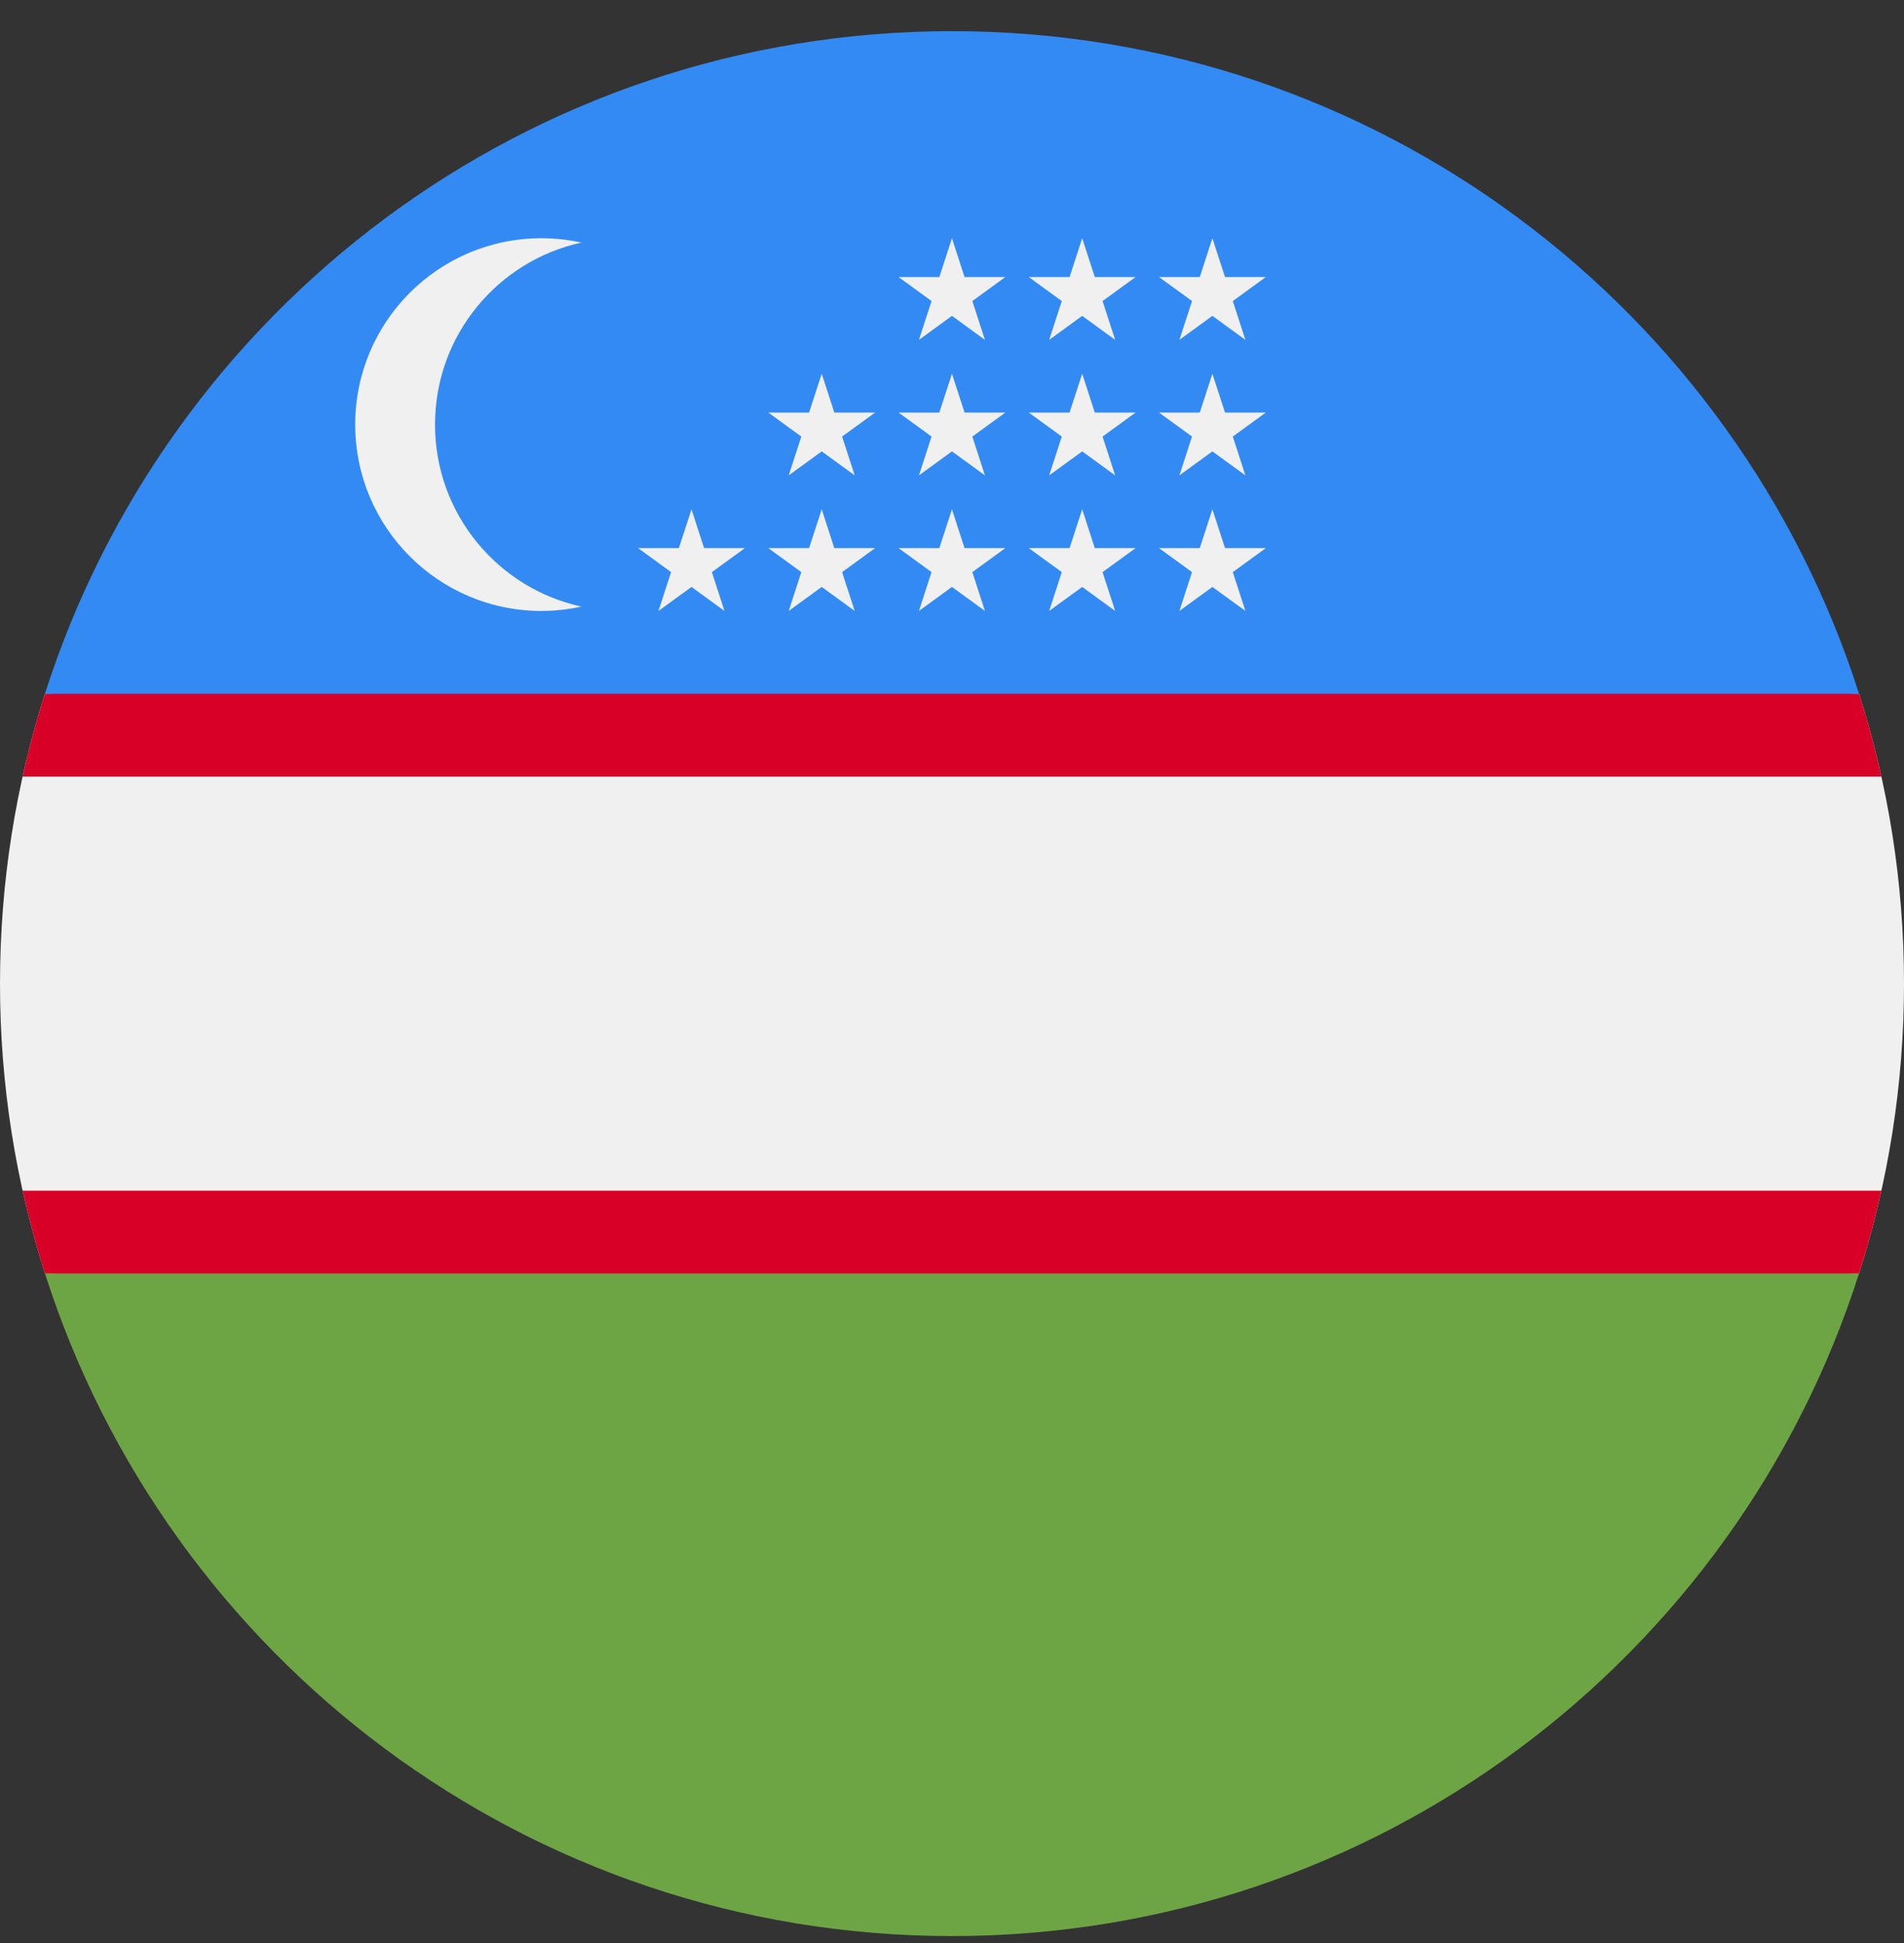 <svg width="50" height="51" viewBox="0 0 50 51" fill="none" xmlns="http://www.w3.org/2000/svg">
<rect x="0" y="0" width="50" height="51" fill="#333333" stroke="none"/>
<g clip-path="url(#clip0_402_123)">
<path d="M1.18 18.21C0.415 20.609 -9.7639e-05 23.165 1.72417e-08 25.818C-9.7639e-05 28.471 0.415 31.027 1.181 33.427L25 34.514L48.819 33.427C49.585 31.027 50 28.471 50 25.818C50 23.165 49.585 20.609 48.819 18.209L25 17.123L1.18 18.21Z" fill="#F0F0F0"/>
<path d="M48.819 18.21L25 17.123L1.18 18.21C0.953 18.921 0.758 19.646 0.594 20.384H49.405C49.242 19.646 49.046 18.921 48.819 18.21Z" fill="#D80027"/>
<path d="M0.594 31.253C0.758 31.99 0.953 32.715 1.18 33.427L1.183 33.427L25 34.514L48.819 33.427C49.046 32.715 49.242 31.99 49.405 31.253H0.594Z" fill="#D80027"/>
<path d="M25 50.818C36.154 50.818 45.6 43.513 48.819 33.427H1.181C4.4 43.513 13.846 50.818 25 50.818V50.818Z" fill="#6DA544"/>
<path d="M25 0.818C13.846 0.818 4.4 8.123 1.18 18.21L48.819 18.21C45.6 8.123 36.154 0.818 25 0.818V0.818Z" fill="#338AF3"/>
<path d="M11.424 11.144C11.424 8.803 13.07 6.847 15.268 6.367C14.93 6.293 14.579 6.253 14.219 6.253C11.518 6.253 9.328 8.443 9.328 11.144C9.328 13.846 11.518 16.036 14.219 16.036C14.579 16.036 14.93 15.996 15.268 15.922C13.07 15.442 11.424 13.486 11.424 11.144V11.144Z" fill="#F0F0F0"/>
<path d="M18.159 13.368L18.49 14.387H19.561L18.694 15.017L19.025 16.036L18.159 15.406L17.292 16.036L17.623 15.017L16.756 14.387H17.827L18.159 13.368Z" fill="#F0F0F0"/>
<path d="M21.579 13.368L21.91 14.387H22.981L22.114 15.017L22.445 16.036L21.579 15.406L20.712 16.036L21.043 15.017L20.176 14.387H21.247L21.579 13.368Z" fill="#F0F0F0"/>
<path d="M24.999 13.368L25.33 14.387H26.401L25.534 15.017L25.865 16.036L24.999 15.406L24.132 16.036L24.463 15.017L23.596 14.387H24.667L24.999 13.368Z" fill="#F0F0F0"/>
<path d="M28.419 13.368L28.75 14.387H29.821L28.954 15.017L29.285 16.036L28.419 15.406L27.552 16.036L27.883 15.017L27.016 14.387H28.087L28.419 13.368Z" fill="#F0F0F0"/>
<path d="M31.838 13.368L32.17 14.387H33.241L32.374 15.017L32.705 16.036L31.838 15.406L30.972 16.036L31.303 15.017L30.436 14.387H31.507L31.838 13.368Z" fill="#F0F0F0"/>
<path d="M21.579 9.81L21.91 10.829H22.981L22.114 11.459L22.445 12.478L21.579 11.848L20.712 12.478L21.043 11.459L20.176 10.829H21.247L21.579 9.81Z" fill="#F0F0F0"/>
<path d="M24.999 9.81L25.33 10.829H26.401L25.534 11.459L25.865 12.478L24.999 11.848L24.132 12.478L24.463 11.459L23.596 10.829H24.667L24.999 9.81Z" fill="#F0F0F0"/>
<path d="M28.419 9.81L28.75 10.829H29.821L28.954 11.459L29.285 12.478L28.419 11.848L27.552 12.478L27.883 11.459L27.016 10.829H28.087L28.419 9.81Z" fill="#F0F0F0"/>
<path d="M31.838 9.81L32.17 10.829H33.241L32.374 11.459L32.705 12.478L31.838 11.848L30.972 12.478L31.303 11.459L30.436 10.829H31.507L31.838 9.81Z" fill="#F0F0F0"/>
<path d="M24.999 6.253L25.33 7.272H26.401L25.534 7.902L25.865 8.921L24.999 8.291L24.132 8.921L24.463 7.902L23.596 7.272H24.667L24.999 6.253Z" fill="#F0F0F0"/>
<path d="M28.419 6.253L28.75 7.272H29.821L28.954 7.902L29.285 8.921L28.419 8.291L27.552 8.921L27.883 7.902L27.016 7.272H28.087L28.419 6.253Z" fill="#F0F0F0"/>
<path d="M31.838 6.253L32.17 7.272H33.241L32.374 7.902L32.705 8.921L31.838 8.291L30.972 8.921L31.303 7.902L30.436 7.272H31.507L31.838 6.253Z" fill="#F0F0F0"/>
</g>
<defs>
<clipPath id="clip0_402_123">
<rect width="50" height="50" fill="white" transform="translate(0 0.818)"/>
</clipPath>
</defs>
</svg>
